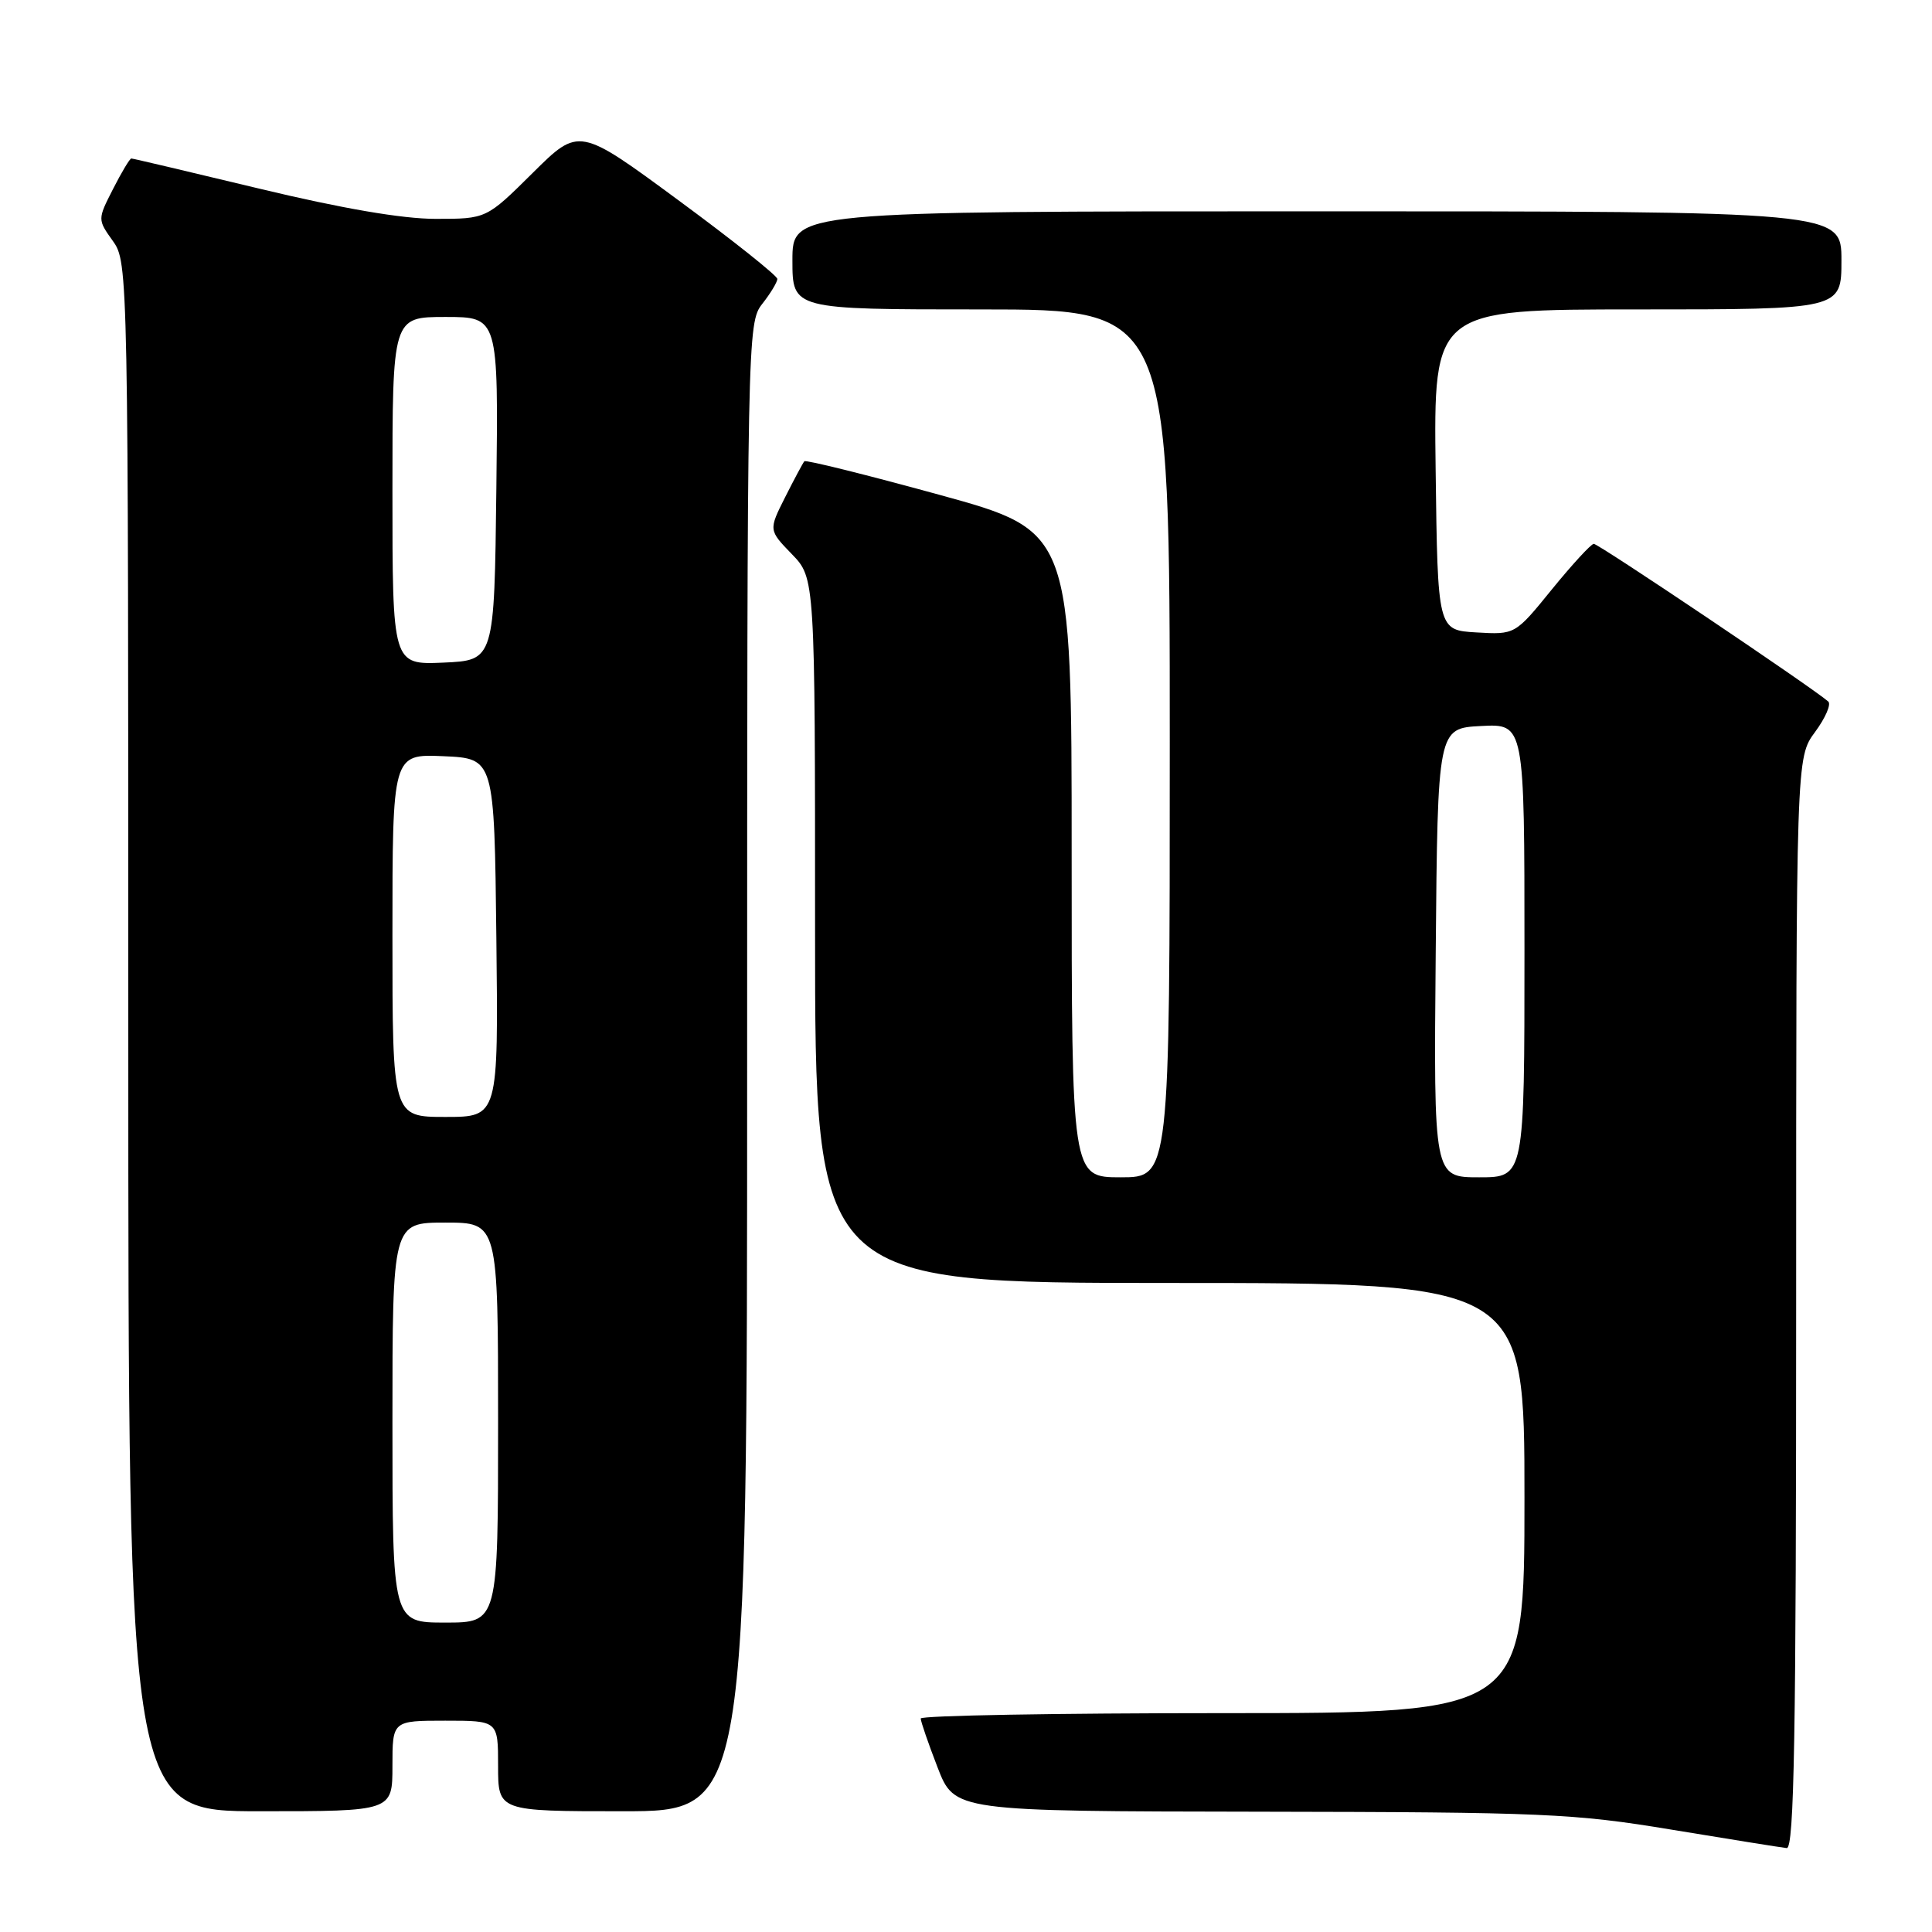 <?xml version="1.0" encoding="UTF-8" standalone="no"?>
<!DOCTYPE svg PUBLIC "-//W3C//DTD SVG 1.1//EN" "http://www.w3.org/Graphics/SVG/1.1/DTD/svg11.dtd" >
<svg xmlns="http://www.w3.org/2000/svg" xmlns:xlink="http://www.w3.org/1999/xlink" version="1.1" viewBox="0 0 256 256">
 <g >
 <path fill="currentColor"
d=" M 238.00 172.69 C 238.00 100.39 238.00 100.39 240.50 97.00 C 241.88 95.13 242.67 93.31 242.25 92.95 C 240.01 91.01 211.75 72.01 211.18 72.06 C 210.81 72.09 208.31 74.81 205.63 78.10 C 200.76 84.10 200.76 84.10 195.63 83.80 C 190.50 83.50 190.50 83.50 190.23 62.25 C 189.96 41.00 189.96 41.00 216.98 41.00 C 244.00 41.00 244.00 41.00 244.00 34.50 C 244.00 28.00 244.00 28.00 174.50 28.00 C 105.00 28.00 105.00 28.00 105.00 34.50 C 105.00 41.00 105.00 41.00 130.00 41.00 C 155.00 41.00 155.00 41.00 155.00 98.50 C 155.00 156.00 155.00 156.00 148.50 156.00 C 142.00 156.00 142.00 156.00 142.00 113.19 C 142.00 70.38 142.00 70.38 124.46 65.56 C 114.81 62.91 106.77 60.91 106.58 61.12 C 106.40 61.33 105.25 63.47 104.04 65.87 C 101.84 70.24 101.84 70.24 104.92 73.42 C 108.00 76.60 108.00 76.60 108.00 123.30 C 108.00 170.00 108.00 170.00 155.00 170.00 C 202.00 170.00 202.00 170.00 202.00 198.50 C 202.00 227.00 202.00 227.00 162.00 227.00 C 140.00 227.00 122.00 227.32 122.00 227.71 C 122.00 228.10 123.01 231.03 124.24 234.21 C 126.49 240.00 126.49 240.00 166.99 240.06 C 204.49 240.12 208.54 240.29 221.50 242.44 C 229.20 243.71 236.06 244.81 236.75 244.88 C 237.74 244.97 238.00 229.94 238.00 172.69 Z  M 52.00 234.00 C 52.00 228.00 52.00 228.00 59.00 228.00 C 66.00 228.00 66.00 228.00 66.00 234.00 C 66.00 240.00 66.00 240.00 82.50 240.00 C 99.00 240.00 99.00 240.00 99.00 141.41 C 99.00 44.33 99.03 42.78 101.00 40.27 C 102.10 38.87 103.00 37.38 103.00 36.96 C 103.00 36.54 97.09 31.83 89.86 26.51 C 76.72 16.83 76.72 16.83 70.58 22.92 C 64.45 29.00 64.45 29.00 57.72 29.00 C 53.30 29.00 45.28 27.62 34.38 25.00 C 25.24 22.80 17.60 21.00 17.40 21.00 C 17.20 21.00 16.11 22.82 14.98 25.04 C 12.92 29.08 12.92 29.08 14.96 31.94 C 16.98 34.78 17.00 35.74 17.00 137.40 C 17.00 240.00 17.00 240.00 34.50 240.00 C 52.00 240.00 52.00 240.00 52.00 234.00 Z  M 190.24 126.25 C 190.50 96.50 190.50 96.50 196.25 96.20 C 202.00 95.90 202.00 95.90 202.00 125.95 C 202.00 156.00 202.00 156.00 195.99 156.00 C 189.97 156.00 189.97 156.00 190.24 126.25 Z  M 52.00 188.50 C 52.00 162.00 52.00 162.00 59.00 162.00 C 66.00 162.00 66.00 162.00 66.00 188.50 C 66.00 215.00 66.00 215.00 59.00 215.00 C 52.00 215.00 52.00 215.00 52.00 188.50 Z  M 52.00 123.95 C 52.00 99.91 52.00 99.91 58.75 100.20 C 65.50 100.50 65.50 100.50 65.77 124.25 C 66.04 148.00 66.04 148.00 59.02 148.00 C 52.00 148.00 52.00 148.00 52.00 123.95 Z  M 52.00 65.05 C 52.00 42.00 52.00 42.00 59.02 42.00 C 66.04 42.00 66.04 42.00 65.77 64.75 C 65.50 87.50 65.50 87.50 58.75 87.80 C 52.00 88.09 52.00 88.09 52.00 65.05 Z "/>
</g>
</svg>